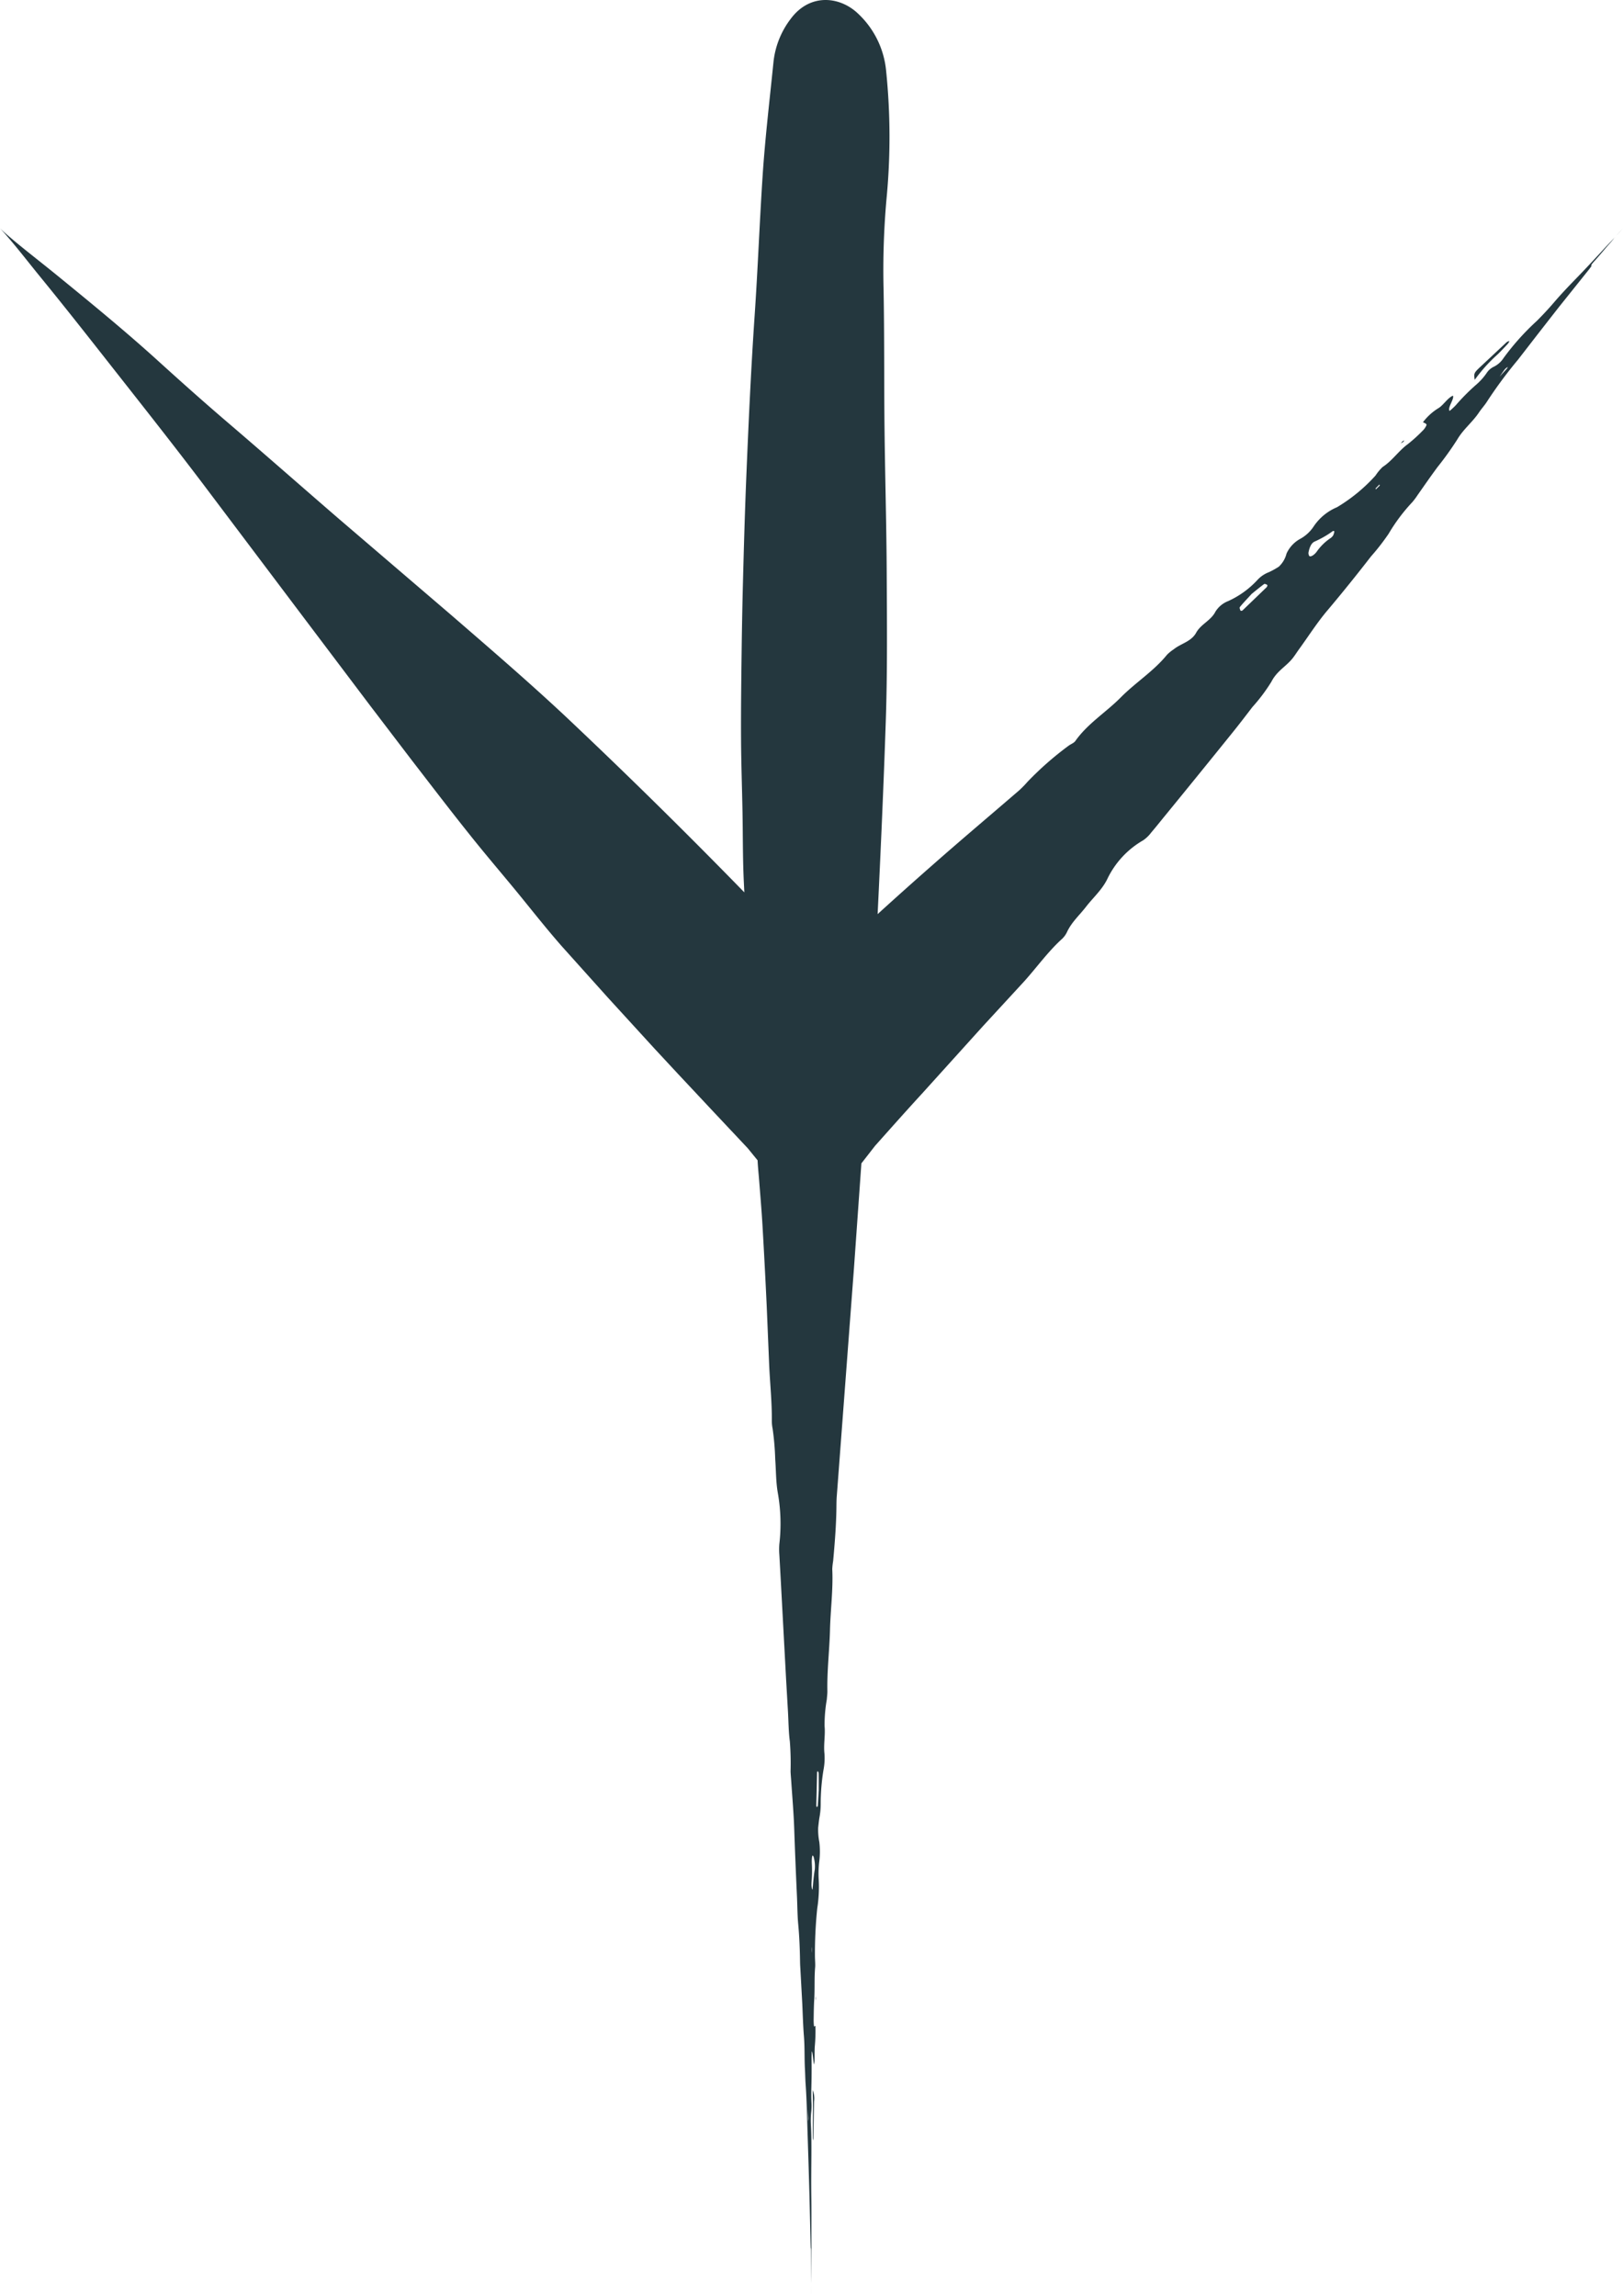 <svg xmlns="http://www.w3.org/2000/svg" viewBox="0 0 295.395 417.89"><defs><style>.cls-1{fill:#24373e;}</style></defs><g id="Слой_2" data-name="Слой 2"><g id="Слой_1-2" data-name="Слой 1"><path class="cls-1" d="M147.94,386.521c-.003.834-.007,1.682-.01,2.513a3.334,3.334,0,0,0,.04.577,2.862,2.862,0,0,0,.063-.572q.066-3.249.133-6.513a3.955,3.955,0,0,0-.26-2.085C147.993,383.068,147.983,383.106,147.94,386.521Z"/><path class="cls-1" d="M147.685,415.954l-.001-.33C147.684,415.794,147.685,415.875,147.685,415.954Z"/><path class="cls-1" d="M147.696,417.793l-.003-.746-.007-1.093.004.983C147.694,417.547,147.698,418.125,147.696,417.793Z"/><path class="cls-1" d="M148.469,363.844a2.33,2.33,0,0,0,.028.279l.028-.4-.009-.41C148.5,363.489,148.479,363.657,148.469,363.844Z"/><path class="cls-1" d="M286.739,50.822c-1.331,1.371-2.659,2.771-3.883,4.202-1.011,1.183-2,2.238-3.133,3.379a45.581,45.581,0,0,0-6.076,6.778A4.42,4.42,0,0,1,271.941,66.725a3.214,3.214,0,0,0-1.357,1.165,10.985,10.985,0,0,1-2.026,2.232,38.631,38.631,0,0,0-3.619,3.663,13.002,13.002,0,0,1-1.097,1.012c-.458-.555.899-2.2.601-2.777-.961.416-1.649,1.602-2.538,2.212a10.193,10.193,0,0,0-2.913,2.616c.24.157.6.208.653.501a3.134,3.134,0,0,1-.781,1.115,27.219,27.219,0,0,1-2.667,2.405c-1.643,1.2-2.823,3.028-4.548,4.127a8.88,8.88,0,0,0-1.294,1.561,30.406,30.406,0,0,1-7.012,5.769,9.56,9.56,0,0,0-4.217,3.451,6.928,6.928,0,0,1-2.622,2.385,5.811,5.811,0,0,0-2.348,2.598,4.904,4.904,0,0,1-1.405,2.391,15.547,15.547,0,0,1-1.775.988,5.524,5.524,0,0,0-2.072,1.377,16.478,16.478,0,0,1-5.38,3.9,4.739,4.739,0,0,0-2.327,1.951c-.796,1.58-2.626,2.238-3.479,3.784-.896,1.65-2.754,1.957-4.091,3.033a7.942,7.942,0,0,0-1.213.982c-2.424,2.998-5.719,5.046-8.403,7.754-2.686,2.727-6.05,4.768-8.292,7.957-.266.378-.851.573-1.263.889a57.788,57.788,0,0,0-7.47,6.569,18.281,18.281,0,0,1-1.459,1.5c-5.289,4.563-10.635,9.062-15.871,13.683q-5.002,4.392-9.923,8.872c.569-11.704,1.091-23.408,1.484-35.108.303-8.981.216-17.957.169-26.93-.04-8.635-.291-17.258-.392-25.893-.102-8.636-.018-17.285-.181-25.921A145.611,145.611,0,0,1,161.344,36.269a117.924,117.924,0,0,0-.06-23.328A16.365,16.365,0,0,0,156.182,2.49c-3.249-3.122-8.698-3.817-12.238.9a15.674,15.674,0,0,0-3.179,8.026c-.698,6.911-1.521,13.809-1.974,20.732-.552,8.437-.866,16.887-1.444,25.316-.655,9.619-1.096,19.253-1.497,28.885-.273,6.588-.461,13.182-.631,19.774q-.157,6.086-.234,12.175c-.069,5.411-.141,10.821-.111,16.237.025,4.403.181,8.815.265,13.222.08,4.235.036,8.469.238,12.703l.097,1.971q-15.921-16.347-32.546-32.03c-6.767-6.338-13.819-12.398-20.843-18.482q-10.192-8.73-20.377-17.453C54.939,88.621,48.229,82.701,41.426,76.885,37.151,73.23,32.972,69.499,28.821,65.731c-5.967-5.419-12.218-10.537-18.458-15.63C7.152,47.489,4.243,45.26,1.914,43.269c-2.492-2.072-2.74-2.821.386.91,1.637,1.958,3.306,4.11,5.216,6.447,4.515,5.53,8.919,11.145,13.345,16.776,5.395,6.86,10.813,13.718,16.085,20.683Q45.947,100.032,54.964,112q6.17,8.177,12.345,16.362l7.646,10.031c3.427,4.431,6.82,8.893,10.318,13.264,2.827,3.57,5.789,7.025,8.681,10.539,2.773,3.383,5.471,6.834,8.356,10.111l8.343,9.297,8.426,9.219,4.249,4.575,6.639,7.088,4.427,4.709,1.106,1.177.553.588c.185.211.37.451.555.675l1.277,1.572.007.139c.059,1.185.189,2.369.28,3.554.209,2.709.445,5.417.603,8.128q.429,7.363.773,14.729l.445,10.674c.15,3.384.517,6.765.481,10.155a7.716,7.716,0,0,0,.151,1.502,48.644,48.644,0,0,1,.469,5.542c.157,2.01.116,4.032.461,6.045a32.133,32.133,0,0,1,.288,9.392,12.589,12.589,0,0,0,.004,1.954l.227,4.067,1.011,18.782.324,5.575c.107,1.859.116,3.852.349,5.54a52.023,52.023,0,0,1,.129,5.461c.027.671.095,1.341.139,2.013.19,2.844.436,5.708.53,8.526.139,4.071.308,8.124.495,12.183.077,1.693.08,3.5.227,5.059.218,2.331.303,4.591.339,6.946.007.493.045,1.011.073,1.512.11,2.013.219,4.017.329,6.037.093,2.014.147,4.06.306,5.996.157,1.985.066,4.024.187,6.042.046.813.054,1.756.109,2.504.209,2.898.263,5.974.362,8.999q.088,2.781.176,5.552c.058,2.011.117,4.016.175,6.027q.101,4.275.201,8.552l.025.82c.045.015.057.195.061,1.209.016,1.423.029,2.609.044,3.971.01.631.017,1.042.02,1.22 0-.63.001-1.132.001-2.056-.002-2.676-.003-5.33-.005-7.979.007-1.854.009-3.728-.016-5.553-.021-1.508-.023-2.912-.012-4.472.015-2.92.089-5.97-.068-8.833a13.991,13.991,0,0,1,.052-2.226,10.041,10.041,0,0,0,.054-1.726c-.052-.982-.046-1.899-.017-2.925.046-1.629.058-3.304.036-4.997-.006-.459.02-.947.032-1.445.219.087.26,2.152.445,2.361.128-.933.036-2.229.109-3.253a30.763,30.763,0,0,0,.112-3.788c-.089.049-.182.253-.257.081a9.029,9.029,0,0,1-.059-1.307c.018-1.167.032-2.393.099-3.474.125-1.941.001-4.018.17-5.942.044-.487-.027-1.295-.037-1.965a80.006,80.006,0,0,1,.418-8.743,25.105,25.105,0,0,0,.27-5.245,17.96,17.96,0,0,1,.117-3.43,14.859,14.859,0,0,0-.007-3.398,11.622,11.622,0,0,1-.21-2.624c.044-.367.117-1.186.236-1.88a13.074,13.074,0,0,0,.224-2.353,37.928,37.928,0,0,1,.519-6.336,11.186,11.186,0,0,0,.163-2.927c-.183-1.646.181-3.329.024-4.989a26.875,26.875,0,0,1,.408-4.866c.034-.503.111-1.022.102-1.501-.074-3.731.375-7.372.473-11.071.086-3.714.596-7.396.415-11.141a11.854,11.854,0,0,1,.162-1.469c.286-3.182.55-6.374.595-9.613.009-.677.008-1.361.054-2.032q.762-10.116,1.524-20.23.803-10.645,1.607-21.308.679-9.592,1.36-19.197l2.487-3.193,2.882-3.233c1.916-2.145,3.821-4.266,5.741-6.355l11.011-12.193L186.349,178.698c2.338-2.587,4.367-5.463,6.965-7.813a4.14,4.14,0,0,0,.906-1.273c.835-1.78,2.294-3.066,3.462-4.584,1.275-1.644,2.851-3.021,3.821-4.958a16.155,16.155,0,0,1,6.56-7.114,6.121,6.121,0,0,0,1.451-1.4c.91-1.062,1.777-2.164,2.666-3.246q6.14-7.509,12.228-15.067c1.207-1.495,2.371-3.028,3.543-4.554a31.522,31.522,0,0,0,3.449-4.593c.974-1.928,2.588-2.729,3.78-4.169.442-.533.807-1.137,1.217-1.702,1.738-2.389,3.344-4.93,5.228-7.145,2.708-3.211,5.332-6.476,7.905-9.798a40.885,40.885,0,0,0,3.213-4.134,32.367,32.367,0,0,1,4.321-5.762,12.462,12.462,0,0,0,.937-1.257c1.206-1.714,2.391-3.434,3.64-5.117a57.249,57.249,0,0,0,3.628-5.071c1.06-1.811,2.746-3.109,3.914-4.865.474-.705,1.132-1.419,1.536-2.097a80.81,80.81,0,0,1,5.561-7.5q1.763-2.277,3.518-4.545,1.919-2.462,3.835-4.918,2.761-3.451,5.523-6.904c.188-.232.34-.455.509-.681-.12-.134-.027-.301.679-1.072.98-1.089,1.745-2.05,2.681-3.095.447-.509.727-.864.804-.976-.448.472-.804.847-1.461,1.54C290.503,46.861,288.641,48.865,286.739,50.822ZM147.099,386.115c-.009-.125-.026-.255-.027-.375-.003-.451-.006-.898-.013-1.871.037.887.053,1.272.07,1.661C147.133,385.72,147.11,385.919,147.099,386.115Zm.68-30.682a7.28,7.28,0,0,1-.043-1.057A8.135,8.135,0,0,1,147.779,355.432Zm.518-15.15c-.186,1.095-.29,2.28-.389,3.513-.008.094-.074.191-.088.135a5.524,5.524,0,0,1-.118-.662c-.015-.123-.003-.329-.003-.554a25.03,25.03,0,0,0,.065-3.37c-.056-.93.054-1.687.165-1.588a.693.693,0,0,1,.19.377A6.097,6.097,0,0,1,148.297,340.283Zm.721-14.397c-.031.506-.101,1.649-.17,2.77a.353.353,0,0,1-.203.277.893.893,0,0,1-.07-.367l.135-5.906c.003-.103.07-.294.092-.27a.602.602,0,0,1,.202.376C149.027,323.571,149.017,324.397,149.018,325.885Zm81.52-218.999-4.39,4.224c-.077.073-.338.098-.364.039-.086-.195-.232-.511-.123-.648.519-.652,1.114-1.261,2.147-2.395.409-.33,1.322-1.088,2.26-1.791.13-.097.423.061.589.163C230.708,106.509,230.63,106.796,230.538,106.886Zm12.098-9.414a2.366,2.366,0,0,1-.386.421,9.462,9.462,0,0,0-2.514,2.402c-.543.806-1.302,1.162-1.456.876a.964.964,0,0,1-.12-.647c.141-.696.434-1.676,1.145-1.964a17.999,17.999,0,0,0,3.275-1.887c.082-.056.289.001.279.071A2.716,2.716,0,0,1,242.636,97.472Zm7.775-8.396c-.016-.059-.065-.147-.041-.172.225-.242.462-.474.695-.709.023.06.08.153.062.172C250.894,88.61,250.651,88.842,250.411,89.076Zm23.831-21.945c-.314.342-.626.681-1.304,1.42.534-.752.753-1.09,1.011-1.398a2.651,2.651,0,0,1,.492-.364A2.125,2.125,0,0,1,274.242,67.132Z"/><path class="cls-1" d="M293.829,43.291c.122-.132.177-.194.231-.254-.075.082-.151.166-.227.249Z"/><path class="cls-1" d="M272.605,64.482c.614-.602,1.213-1.238,1.794-1.866.158-.172.356-.523.303-.531a1.07,1.07,0,0,0-.565.277q-2.447,2.294-4.905,4.598c-.96.919-1.005,1.065-.823,2.177A28.28,28.28,0,0,1,272.605,64.482Z"/><path class="cls-1" d="M295.329,41.625c-.133.146-.36.396-.517.569-.258.289-.504.565-.753.843.226-.248.45-.494.685-.751C295.161,41.816,295.555,41.369,295.329,41.625Z"/><path class="cls-1" d="M255.566,80.133l-.342.243-.266.329a4.424,4.424,0,0,0,.478-.3C255.493,80.361,255.523,80.226,255.566,80.133Z"/></g></g></svg>